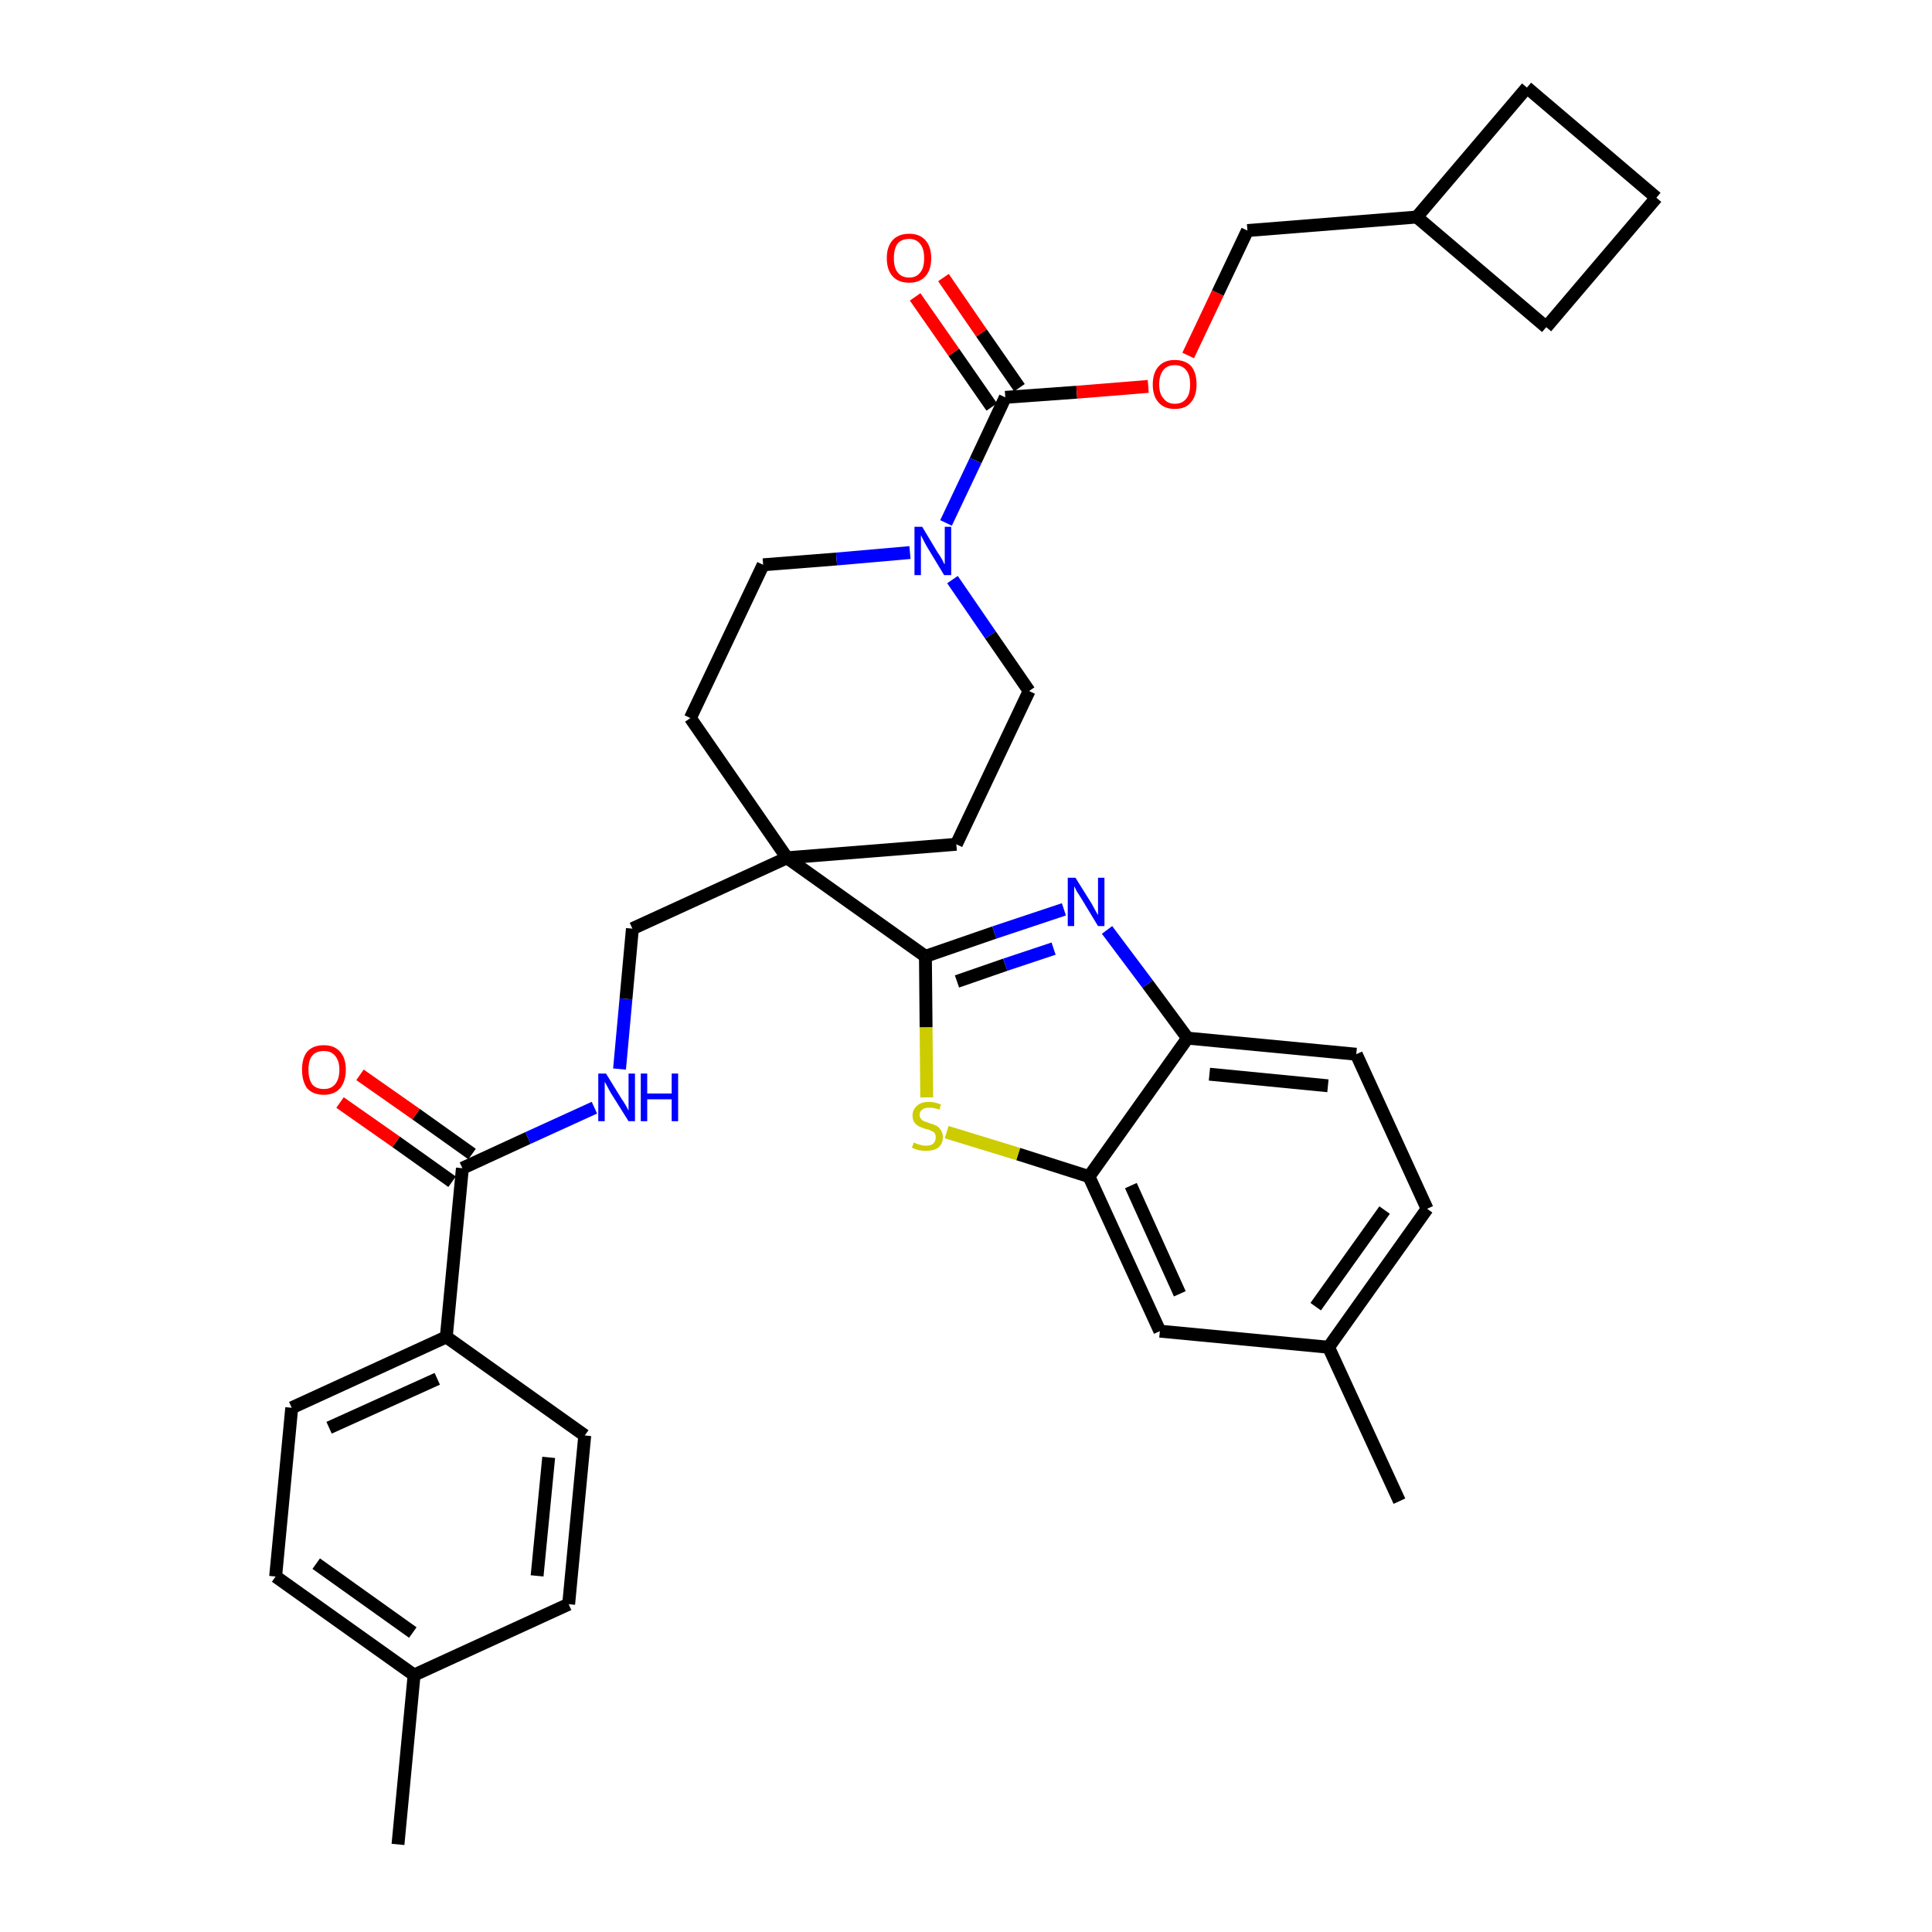 <?xml version='1.0' encoding='iso-8859-1'?>
<svg version='1.1' baseProfile='full'
              xmlns='http://www.w3.org/2000/svg'
                      xmlns:rdkit='http://www.rdkit.org/xml'
                      xmlns:xlink='http://www.w3.org/1999/xlink'
                  xml:space='preserve'
width='300px' height='300px' viewBox='0 0 300 300'>
<!-- END OF HEADER -->
<path class='bond-0 atom-0 atom-1' d='M 61.8,286.4 L 64.3,260.1' style='fill:none;fill-rule:evenodd;stroke:#000000;stroke-width:2.0px;stroke-linecap:butt;stroke-linejoin:miter;stroke-opacity:1' />
<path class='bond-1 atom-1 atom-2' d='M 64.3,260.1 L 42.8,244.8' style='fill:none;fill-rule:evenodd;stroke:#000000;stroke-width:2.0px;stroke-linecap:butt;stroke-linejoin:miter;stroke-opacity:1' />
<path class='bond-1 atom-1 atom-2' d='M 64.1,253.5 L 49.1,242.8' style='fill:none;fill-rule:evenodd;stroke:#000000;stroke-width:2.0px;stroke-linecap:butt;stroke-linejoin:miter;stroke-opacity:1' />
<path class='bond-34 atom-34 atom-1' d='M 88.3,249.1 L 64.3,260.1' style='fill:none;fill-rule:evenodd;stroke:#000000;stroke-width:2.0px;stroke-linecap:butt;stroke-linejoin:miter;stroke-opacity:1' />
<path class='bond-2 atom-2 atom-3' d='M 42.8,244.8 L 45.3,218.6' style='fill:none;fill-rule:evenodd;stroke:#000000;stroke-width:2.0px;stroke-linecap:butt;stroke-linejoin:miter;stroke-opacity:1' />
<path class='bond-3 atom-3 atom-4' d='M 45.3,218.6 L 69.3,207.6' style='fill:none;fill-rule:evenodd;stroke:#000000;stroke-width:2.0px;stroke-linecap:butt;stroke-linejoin:miter;stroke-opacity:1' />
<path class='bond-3 atom-3 atom-4' d='M 51.1,221.7 L 67.9,214.1' style='fill:none;fill-rule:evenodd;stroke:#000000;stroke-width:2.0px;stroke-linecap:butt;stroke-linejoin:miter;stroke-opacity:1' />
<path class='bond-4 atom-4 atom-5' d='M 69.3,207.6 L 71.8,181.4' style='fill:none;fill-rule:evenodd;stroke:#000000;stroke-width:2.0px;stroke-linecap:butt;stroke-linejoin:miter;stroke-opacity:1' />
<path class='bond-32 atom-4 atom-33' d='M 69.3,207.6 L 90.8,222.9' style='fill:none;fill-rule:evenodd;stroke:#000000;stroke-width:2.0px;stroke-linecap:butt;stroke-linejoin:miter;stroke-opacity:1' />
<path class='bond-5 atom-5 atom-6' d='M 73.3,179.2 L 64.6,173.0' style='fill:none;fill-rule:evenodd;stroke:#000000;stroke-width:2.0px;stroke-linecap:butt;stroke-linejoin:miter;stroke-opacity:1' />
<path class='bond-5 atom-5 atom-6' d='M 64.6,173.0 L 55.9,166.9' style='fill:none;fill-rule:evenodd;stroke:#FF0000;stroke-width:2.0px;stroke-linecap:butt;stroke-linejoin:miter;stroke-opacity:1' />
<path class='bond-5 atom-5 atom-6' d='M 70.2,183.5 L 61.5,177.3' style='fill:none;fill-rule:evenodd;stroke:#000000;stroke-width:2.0px;stroke-linecap:butt;stroke-linejoin:miter;stroke-opacity:1' />
<path class='bond-5 atom-5 atom-6' d='M 61.5,177.3 L 52.8,171.2' style='fill:none;fill-rule:evenodd;stroke:#FF0000;stroke-width:2.0px;stroke-linecap:butt;stroke-linejoin:miter;stroke-opacity:1' />
<path class='bond-6 atom-5 atom-7' d='M 71.8,181.4 L 82.0,176.7' style='fill:none;fill-rule:evenodd;stroke:#000000;stroke-width:2.0px;stroke-linecap:butt;stroke-linejoin:miter;stroke-opacity:1' />
<path class='bond-6 atom-5 atom-7' d='M 82.0,176.7 L 92.3,172.0' style='fill:none;fill-rule:evenodd;stroke:#0000FF;stroke-width:2.0px;stroke-linecap:butt;stroke-linejoin:miter;stroke-opacity:1' />
<path class='bond-7 atom-7 atom-8' d='M 96.2,166.0 L 97.2,155.1' style='fill:none;fill-rule:evenodd;stroke:#0000FF;stroke-width:2.0px;stroke-linecap:butt;stroke-linejoin:miter;stroke-opacity:1' />
<path class='bond-7 atom-7 atom-8' d='M 97.2,155.1 L 98.2,144.2' style='fill:none;fill-rule:evenodd;stroke:#000000;stroke-width:2.0px;stroke-linecap:butt;stroke-linejoin:miter;stroke-opacity:1' />
<path class='bond-8 atom-8 atom-9' d='M 98.2,144.2 L 122.2,133.2' style='fill:none;fill-rule:evenodd;stroke:#000000;stroke-width:2.0px;stroke-linecap:butt;stroke-linejoin:miter;stroke-opacity:1' />
<path class='bond-9 atom-9 atom-10' d='M 122.2,133.2 L 143.7,148.5' style='fill:none;fill-rule:evenodd;stroke:#000000;stroke-width:2.0px;stroke-linecap:butt;stroke-linejoin:miter;stroke-opacity:1' />
<path class='bond-19 atom-9 atom-20' d='M 122.2,133.2 L 107.2,111.5' style='fill:none;fill-rule:evenodd;stroke:#000000;stroke-width:2.0px;stroke-linecap:butt;stroke-linejoin:miter;stroke-opacity:1' />
<path class='bond-35 atom-32 atom-9' d='M 148.5,131.1 L 122.2,133.2' style='fill:none;fill-rule:evenodd;stroke:#000000;stroke-width:2.0px;stroke-linecap:butt;stroke-linejoin:miter;stroke-opacity:1' />
<path class='bond-10 atom-10 atom-11' d='M 143.7,148.5 L 154.4,144.8' style='fill:none;fill-rule:evenodd;stroke:#000000;stroke-width:2.0px;stroke-linecap:butt;stroke-linejoin:miter;stroke-opacity:1' />
<path class='bond-10 atom-10 atom-11' d='M 154.4,144.8 L 165.2,141.2' style='fill:none;fill-rule:evenodd;stroke:#0000FF;stroke-width:2.0px;stroke-linecap:butt;stroke-linejoin:miter;stroke-opacity:1' />
<path class='bond-10 atom-10 atom-11' d='M 148.6,152.4 L 156.1,149.8' style='fill:none;fill-rule:evenodd;stroke:#000000;stroke-width:2.0px;stroke-linecap:butt;stroke-linejoin:miter;stroke-opacity:1' />
<path class='bond-10 atom-10 atom-11' d='M 156.1,149.8 L 163.6,147.3' style='fill:none;fill-rule:evenodd;stroke:#0000FF;stroke-width:2.0px;stroke-linecap:butt;stroke-linejoin:miter;stroke-opacity:1' />
<path class='bond-36 atom-19 atom-10' d='M 143.9,170.4 L 143.8,159.5' style='fill:none;fill-rule:evenodd;stroke:#CCCC00;stroke-width:2.0px;stroke-linecap:butt;stroke-linejoin:miter;stroke-opacity:1' />
<path class='bond-36 atom-19 atom-10' d='M 143.8,159.5 L 143.7,148.5' style='fill:none;fill-rule:evenodd;stroke:#000000;stroke-width:2.0px;stroke-linecap:butt;stroke-linejoin:miter;stroke-opacity:1' />
<path class='bond-11 atom-11 atom-12' d='M 171.9,144.4 L 178.2,152.8' style='fill:none;fill-rule:evenodd;stroke:#0000FF;stroke-width:2.0px;stroke-linecap:butt;stroke-linejoin:miter;stroke-opacity:1' />
<path class='bond-11 atom-11 atom-12' d='M 178.2,152.8 L 184.4,161.2' style='fill:none;fill-rule:evenodd;stroke:#000000;stroke-width:2.0px;stroke-linecap:butt;stroke-linejoin:miter;stroke-opacity:1' />
<path class='bond-12 atom-12 atom-13' d='M 184.4,161.2 L 210.6,163.7' style='fill:none;fill-rule:evenodd;stroke:#000000;stroke-width:2.0px;stroke-linecap:butt;stroke-linejoin:miter;stroke-opacity:1' />
<path class='bond-12 atom-12 atom-13' d='M 187.8,166.8 L 206.2,168.6' style='fill:none;fill-rule:evenodd;stroke:#000000;stroke-width:2.0px;stroke-linecap:butt;stroke-linejoin:miter;stroke-opacity:1' />
<path class='bond-38 atom-18 atom-12' d='M 169.1,182.7 L 184.4,161.2' style='fill:none;fill-rule:evenodd;stroke:#000000;stroke-width:2.0px;stroke-linecap:butt;stroke-linejoin:miter;stroke-opacity:1' />
<path class='bond-13 atom-13 atom-14' d='M 210.6,163.7 L 221.6,187.7' style='fill:none;fill-rule:evenodd;stroke:#000000;stroke-width:2.0px;stroke-linecap:butt;stroke-linejoin:miter;stroke-opacity:1' />
<path class='bond-14 atom-14 atom-15' d='M 221.6,187.7 L 206.3,209.2' style='fill:none;fill-rule:evenodd;stroke:#000000;stroke-width:2.0px;stroke-linecap:butt;stroke-linejoin:miter;stroke-opacity:1' />
<path class='bond-14 atom-14 atom-15' d='M 215.0,187.9 L 204.3,202.9' style='fill:none;fill-rule:evenodd;stroke:#000000;stroke-width:2.0px;stroke-linecap:butt;stroke-linejoin:miter;stroke-opacity:1' />
<path class='bond-15 atom-15 atom-16' d='M 206.3,209.2 L 217.3,233.1' style='fill:none;fill-rule:evenodd;stroke:#000000;stroke-width:2.0px;stroke-linecap:butt;stroke-linejoin:miter;stroke-opacity:1' />
<path class='bond-16 atom-15 atom-17' d='M 206.3,209.2 L 180.1,206.7' style='fill:none;fill-rule:evenodd;stroke:#000000;stroke-width:2.0px;stroke-linecap:butt;stroke-linejoin:miter;stroke-opacity:1' />
<path class='bond-17 atom-17 atom-18' d='M 180.1,206.7 L 169.1,182.7' style='fill:none;fill-rule:evenodd;stroke:#000000;stroke-width:2.0px;stroke-linecap:butt;stroke-linejoin:miter;stroke-opacity:1' />
<path class='bond-17 atom-17 atom-18' d='M 183.2,200.9 L 175.6,184.1' style='fill:none;fill-rule:evenodd;stroke:#000000;stroke-width:2.0px;stroke-linecap:butt;stroke-linejoin:miter;stroke-opacity:1' />
<path class='bond-18 atom-18 atom-19' d='M 169.1,182.7 L 158.1,179.2' style='fill:none;fill-rule:evenodd;stroke:#000000;stroke-width:2.0px;stroke-linecap:butt;stroke-linejoin:miter;stroke-opacity:1' />
<path class='bond-18 atom-18 atom-19' d='M 158.1,179.2 L 147.0,175.8' style='fill:none;fill-rule:evenodd;stroke:#CCCC00;stroke-width:2.0px;stroke-linecap:butt;stroke-linejoin:miter;stroke-opacity:1' />
<path class='bond-20 atom-20 atom-21' d='M 107.2,111.5 L 118.5,87.7' style='fill:none;fill-rule:evenodd;stroke:#000000;stroke-width:2.0px;stroke-linecap:butt;stroke-linejoin:miter;stroke-opacity:1' />
<path class='bond-21 atom-21 atom-22' d='M 118.5,87.7 L 129.9,86.8' style='fill:none;fill-rule:evenodd;stroke:#000000;stroke-width:2.0px;stroke-linecap:butt;stroke-linejoin:miter;stroke-opacity:1' />
<path class='bond-21 atom-21 atom-22' d='M 129.9,86.8 L 141.3,85.8' style='fill:none;fill-rule:evenodd;stroke:#0000FF;stroke-width:2.0px;stroke-linecap:butt;stroke-linejoin:miter;stroke-opacity:1' />
<path class='bond-22 atom-22 atom-23' d='M 146.9,81.2 L 151.5,71.5' style='fill:none;fill-rule:evenodd;stroke:#0000FF;stroke-width:2.0px;stroke-linecap:butt;stroke-linejoin:miter;stroke-opacity:1' />
<path class='bond-22 atom-22 atom-23' d='M 151.5,71.5 L 156.1,61.7' style='fill:none;fill-rule:evenodd;stroke:#000000;stroke-width:2.0px;stroke-linecap:butt;stroke-linejoin:miter;stroke-opacity:1' />
<path class='bond-30 atom-22 atom-31' d='M 147.9,90.0 L 153.8,98.6' style='fill:none;fill-rule:evenodd;stroke:#0000FF;stroke-width:2.0px;stroke-linecap:butt;stroke-linejoin:miter;stroke-opacity:1' />
<path class='bond-30 atom-22 atom-31' d='M 153.8,98.6 L 159.8,107.3' style='fill:none;fill-rule:evenodd;stroke:#000000;stroke-width:2.0px;stroke-linecap:butt;stroke-linejoin:miter;stroke-opacity:1' />
<path class='bond-23 atom-23 atom-24' d='M 158.3,60.2 L 152.4,51.7' style='fill:none;fill-rule:evenodd;stroke:#000000;stroke-width:2.0px;stroke-linecap:butt;stroke-linejoin:miter;stroke-opacity:1' />
<path class='bond-23 atom-23 atom-24' d='M 152.4,51.7 L 146.5,43.1' style='fill:none;fill-rule:evenodd;stroke:#FF0000;stroke-width:2.0px;stroke-linecap:butt;stroke-linejoin:miter;stroke-opacity:1' />
<path class='bond-23 atom-23 atom-24' d='M 154.0,63.2 L 148.1,54.7' style='fill:none;fill-rule:evenodd;stroke:#000000;stroke-width:2.0px;stroke-linecap:butt;stroke-linejoin:miter;stroke-opacity:1' />
<path class='bond-23 atom-23 atom-24' d='M 148.1,54.7 L 142.1,46.1' style='fill:none;fill-rule:evenodd;stroke:#FF0000;stroke-width:2.0px;stroke-linecap:butt;stroke-linejoin:miter;stroke-opacity:1' />
<path class='bond-24 atom-23 atom-25' d='M 156.1,61.7 L 167.2,60.9' style='fill:none;fill-rule:evenodd;stroke:#000000;stroke-width:2.0px;stroke-linecap:butt;stroke-linejoin:miter;stroke-opacity:1' />
<path class='bond-24 atom-23 atom-25' d='M 167.2,60.9 L 178.3,60.0' style='fill:none;fill-rule:evenodd;stroke:#FF0000;stroke-width:2.0px;stroke-linecap:butt;stroke-linejoin:miter;stroke-opacity:1' />
<path class='bond-25 atom-25 atom-26' d='M 184.5,55.2 L 189.1,45.5' style='fill:none;fill-rule:evenodd;stroke:#FF0000;stroke-width:2.0px;stroke-linecap:butt;stroke-linejoin:miter;stroke-opacity:1' />
<path class='bond-25 atom-25 atom-26' d='M 189.1,45.5 L 193.7,35.8' style='fill:none;fill-rule:evenodd;stroke:#000000;stroke-width:2.0px;stroke-linecap:butt;stroke-linejoin:miter;stroke-opacity:1' />
<path class='bond-26 atom-26 atom-27' d='M 193.7,35.8 L 220.0,33.7' style='fill:none;fill-rule:evenodd;stroke:#000000;stroke-width:2.0px;stroke-linecap:butt;stroke-linejoin:miter;stroke-opacity:1' />
<path class='bond-27 atom-27 atom-28' d='M 220.0,33.7 L 240.1,50.8' style='fill:none;fill-rule:evenodd;stroke:#000000;stroke-width:2.0px;stroke-linecap:butt;stroke-linejoin:miter;stroke-opacity:1' />
<path class='bond-37 atom-30 atom-27' d='M 237.1,13.6 L 220.0,33.7' style='fill:none;fill-rule:evenodd;stroke:#000000;stroke-width:2.0px;stroke-linecap:butt;stroke-linejoin:miter;stroke-opacity:1' />
<path class='bond-28 atom-28 atom-29' d='M 240.1,50.8 L 257.2,30.7' style='fill:none;fill-rule:evenodd;stroke:#000000;stroke-width:2.0px;stroke-linecap:butt;stroke-linejoin:miter;stroke-opacity:1' />
<path class='bond-29 atom-29 atom-30' d='M 257.2,30.7 L 237.1,13.6' style='fill:none;fill-rule:evenodd;stroke:#000000;stroke-width:2.0px;stroke-linecap:butt;stroke-linejoin:miter;stroke-opacity:1' />
<path class='bond-31 atom-31 atom-32' d='M 159.8,107.3 L 148.5,131.1' style='fill:none;fill-rule:evenodd;stroke:#000000;stroke-width:2.0px;stroke-linecap:butt;stroke-linejoin:miter;stroke-opacity:1' />
<path class='bond-33 atom-33 atom-34' d='M 90.8,222.9 L 88.3,249.1' style='fill:none;fill-rule:evenodd;stroke:#000000;stroke-width:2.0px;stroke-linecap:butt;stroke-linejoin:miter;stroke-opacity:1' />
<path class='bond-33 atom-33 atom-34' d='M 85.2,226.3 L 83.4,244.7' style='fill:none;fill-rule:evenodd;stroke:#000000;stroke-width:2.0px;stroke-linecap:butt;stroke-linejoin:miter;stroke-opacity:1' />
<path  class='atom-6' d='M 46.9 166.1
Q 46.9 164.3, 47.7 163.3
Q 48.6 162.3, 50.3 162.3
Q 51.9 162.3, 52.8 163.3
Q 53.7 164.3, 53.7 166.1
Q 53.7 167.9, 52.8 169.0
Q 51.9 170.0, 50.3 170.0
Q 48.6 170.0, 47.7 169.0
Q 46.9 167.9, 46.9 166.1
M 50.3 169.1
Q 51.4 169.1, 52.0 168.4
Q 52.7 167.6, 52.7 166.1
Q 52.7 164.7, 52.0 163.9
Q 51.4 163.2, 50.3 163.2
Q 49.1 163.2, 48.5 163.9
Q 47.9 164.6, 47.9 166.1
Q 47.9 167.6, 48.5 168.4
Q 49.1 169.1, 50.3 169.1
' fill='#FF0000'/>
<path  class='atom-7' d='M 94.1 166.7
L 96.5 170.6
Q 96.8 171.0, 97.2 171.7
Q 97.6 172.4, 97.6 172.5
L 97.6 166.7
L 98.6 166.7
L 98.6 174.1
L 97.6 174.1
L 94.9 169.8
Q 94.6 169.3, 94.3 168.7
Q 94.0 168.1, 93.9 168.0
L 93.9 174.1
L 92.9 174.1
L 92.9 166.7
L 94.1 166.7
' fill='#0000FF'/>
<path  class='atom-7' d='M 99.5 166.7
L 100.5 166.7
L 100.5 169.8
L 104.3 169.8
L 104.3 166.7
L 105.3 166.7
L 105.3 174.1
L 104.3 174.1
L 104.3 170.7
L 100.5 170.7
L 100.5 174.1
L 99.5 174.1
L 99.5 166.7
' fill='#0000FF'/>
<path  class='atom-11' d='M 167.0 136.3
L 169.5 140.3
Q 169.7 140.7, 170.1 141.4
Q 170.5 142.1, 170.5 142.1
L 170.5 136.3
L 171.5 136.3
L 171.5 143.8
L 170.5 143.8
L 167.9 139.5
Q 167.6 139.0, 167.2 138.4
Q 166.9 137.8, 166.8 137.6
L 166.8 143.8
L 165.8 143.8
L 165.8 136.3
L 167.0 136.3
' fill='#0000FF'/>
<path  class='atom-19' d='M 141.9 177.4
Q 141.9 177.4, 142.3 177.6
Q 142.6 177.7, 143.0 177.8
Q 143.4 177.9, 143.8 177.9
Q 144.5 177.9, 144.9 177.6
Q 145.3 177.2, 145.3 176.6
Q 145.3 176.2, 145.1 175.9
Q 144.9 175.7, 144.6 175.6
Q 144.3 175.4, 143.7 175.3
Q 143.1 175.1, 142.7 174.9
Q 142.3 174.7, 142.0 174.3
Q 141.7 173.9, 141.7 173.2
Q 141.7 172.3, 142.4 171.7
Q 143.0 171.1, 144.3 171.1
Q 145.1 171.1, 146.1 171.5
L 145.9 172.3
Q 145.0 172.0, 144.3 172.0
Q 143.6 172.0, 143.2 172.3
Q 142.8 172.6, 142.8 173.1
Q 142.8 173.5, 143.0 173.7
Q 143.2 174.0, 143.5 174.1
Q 143.8 174.2, 144.3 174.4
Q 145.0 174.6, 145.4 174.8
Q 145.8 175.0, 146.1 175.5
Q 146.4 175.9, 146.4 176.6
Q 146.4 177.6, 145.7 178.2
Q 145.0 178.7, 143.8 178.7
Q 143.2 178.7, 142.7 178.6
Q 142.2 178.5, 141.6 178.2
L 141.9 177.4
' fill='#CCCC00'/>
<path  class='atom-22' d='M 143.2 81.8
L 145.6 85.8
Q 145.9 86.2, 146.3 86.9
Q 146.6 87.6, 146.7 87.6
L 146.7 81.8
L 147.7 81.8
L 147.7 89.3
L 146.6 89.3
L 144.0 85.0
Q 143.7 84.5, 143.4 83.9
Q 143.1 83.3, 143.0 83.1
L 143.0 89.3
L 142.0 89.3
L 142.0 81.8
L 143.2 81.8
' fill='#0000FF'/>
<path  class='atom-24' d='M 137.7 40.1
Q 137.7 38.3, 138.6 37.3
Q 139.5 36.3, 141.2 36.3
Q 142.8 36.3, 143.7 37.3
Q 144.6 38.3, 144.6 40.1
Q 144.6 41.9, 143.7 42.9
Q 142.8 43.9, 141.2 43.9
Q 139.5 43.9, 138.6 42.9
Q 137.7 41.9, 137.7 40.1
M 141.2 43.1
Q 142.3 43.1, 142.9 42.3
Q 143.5 41.6, 143.5 40.1
Q 143.5 38.6, 142.9 37.9
Q 142.3 37.1, 141.2 37.1
Q 140.0 37.1, 139.4 37.8
Q 138.8 38.6, 138.8 40.1
Q 138.8 41.6, 139.4 42.3
Q 140.0 43.1, 141.2 43.1
' fill='#FF0000'/>
<path  class='atom-25' d='M 179.0 59.7
Q 179.0 57.9, 179.9 56.9
Q 180.8 55.9, 182.4 55.9
Q 184.1 55.9, 185.0 56.9
Q 185.8 57.9, 185.8 59.7
Q 185.8 61.5, 184.9 62.5
Q 184.1 63.5, 182.4 63.5
Q 180.8 63.5, 179.9 62.5
Q 179.0 61.5, 179.0 59.7
M 182.4 62.7
Q 183.6 62.7, 184.2 61.9
Q 184.8 61.2, 184.8 59.7
Q 184.8 58.2, 184.2 57.5
Q 183.6 56.7, 182.4 56.7
Q 181.3 56.7, 180.7 57.4
Q 180.0 58.2, 180.0 59.7
Q 180.0 61.2, 180.7 61.9
Q 181.3 62.7, 182.4 62.7
' fill='#FF0000'/>
</svg>
